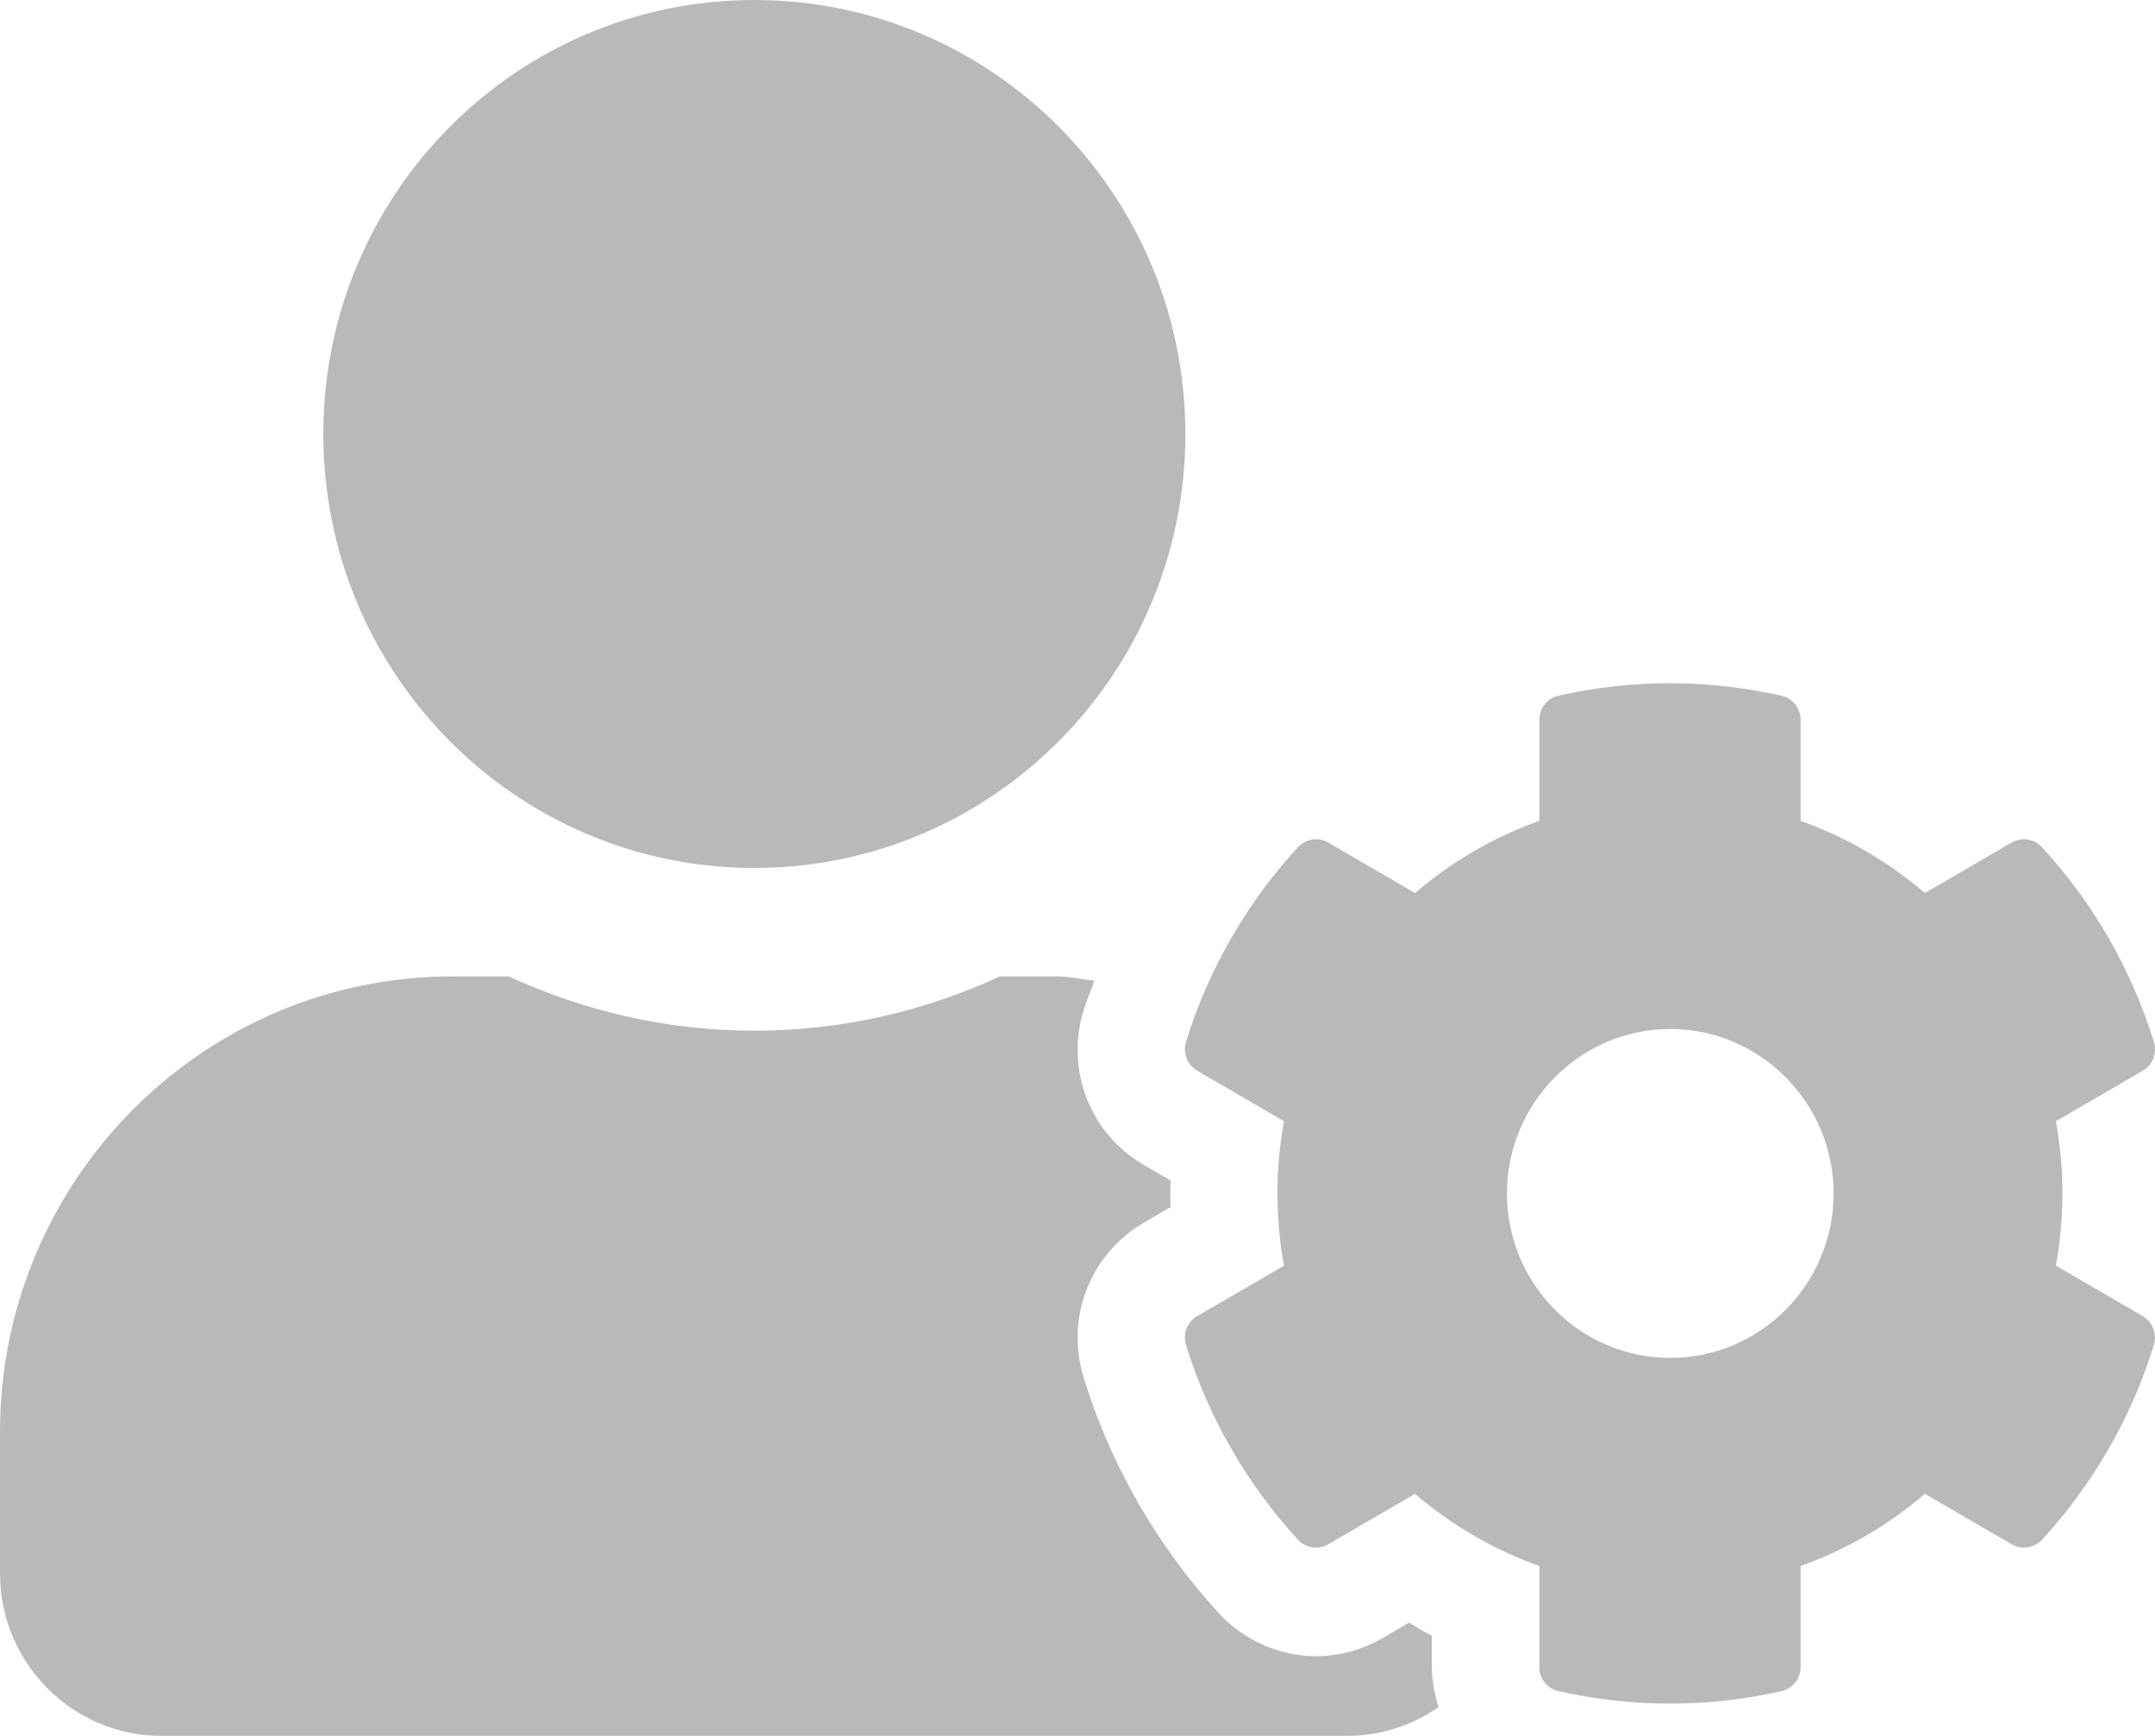 <svg width="36" height="29" viewBox="0 0 36 29" fill="none" xmlns="http://www.w3.org/2000/svg">
<path id="role" d="M34.344 21.144C34.49 20.345 34.49 19.53 34.344 18.731L35.796 17.887C35.964 17.791 36.038 17.593 35.981 17.406C35.604 16.182 34.957 15.072 34.114 14.155C33.984 14.013 33.776 13.979 33.607 14.075L32.156 14.919C31.543 14.392 30.84 13.985 30.08 13.713V12.025C30.08 11.832 29.945 11.662 29.759 11.623C28.505 11.339 27.228 11.351 26.035 11.623C25.85 11.662 25.715 11.832 25.715 12.025V13.713C24.955 13.985 24.252 14.392 23.639 14.919L22.187 14.075C22.024 13.979 21.81 14.013 21.681 14.155C20.837 15.072 20.19 16.182 19.813 17.406C19.757 17.593 19.836 17.791 19.999 17.887L21.45 18.731C21.304 19.53 21.304 20.345 21.45 21.144L19.999 21.988C19.83 22.084 19.757 22.282 19.813 22.469C20.19 23.693 20.837 24.797 21.681 25.721C21.81 25.862 22.019 25.896 22.187 25.8L23.639 24.956C24.252 25.483 24.955 25.89 25.715 26.162V27.85C25.715 28.043 25.85 28.213 26.035 28.252C27.29 28.535 28.567 28.524 29.759 28.252C29.945 28.213 30.08 28.043 30.08 27.85V26.162C30.84 25.89 31.543 25.483 32.156 24.956L33.607 25.8C33.77 25.896 33.984 25.862 34.114 25.721C34.957 24.803 35.604 23.693 35.981 22.469C36.038 22.282 35.959 22.084 35.796 21.988L34.344 21.144ZM27.903 22.685C26.395 22.685 25.174 21.45 25.174 19.938C25.174 18.425 26.401 17.19 27.903 17.19C29.405 17.19 30.631 18.425 30.631 19.938C30.631 21.45 29.411 22.685 27.903 22.685ZM12.601 14.5C16.579 14.5 19.802 11.255 19.802 7.25C19.802 3.246 16.579 0 12.601 0C8.624 0 5.401 3.246 5.401 7.25C5.401 11.255 8.624 14.5 12.601 14.5ZM23.92 27.329C23.791 27.261 23.661 27.182 23.538 27.108L23.093 27.369C22.756 27.561 22.373 27.669 21.99 27.669C21.377 27.669 20.787 27.408 20.365 26.955C19.335 25.834 18.548 24.469 18.103 23.013C17.794 22.011 18.21 20.951 19.11 20.425L19.555 20.164C19.549 20.017 19.549 19.869 19.555 19.722L19.11 19.462C18.21 18.941 17.794 17.876 18.103 16.873C18.154 16.709 18.227 16.545 18.283 16.381C18.069 16.363 17.861 16.312 17.642 16.312H16.702C15.454 16.89 14.064 17.219 12.601 17.219C11.139 17.219 9.755 16.89 8.5 16.312H7.561C3.387 16.312 0 19.722 0 23.925V26.281C0 27.782 1.21 29 2.7 29H22.502C23.071 29 23.599 28.819 24.032 28.519C23.965 28.303 23.92 28.082 23.92 27.85V27.329Z" fill="#B9B9B9"/>
</svg>
